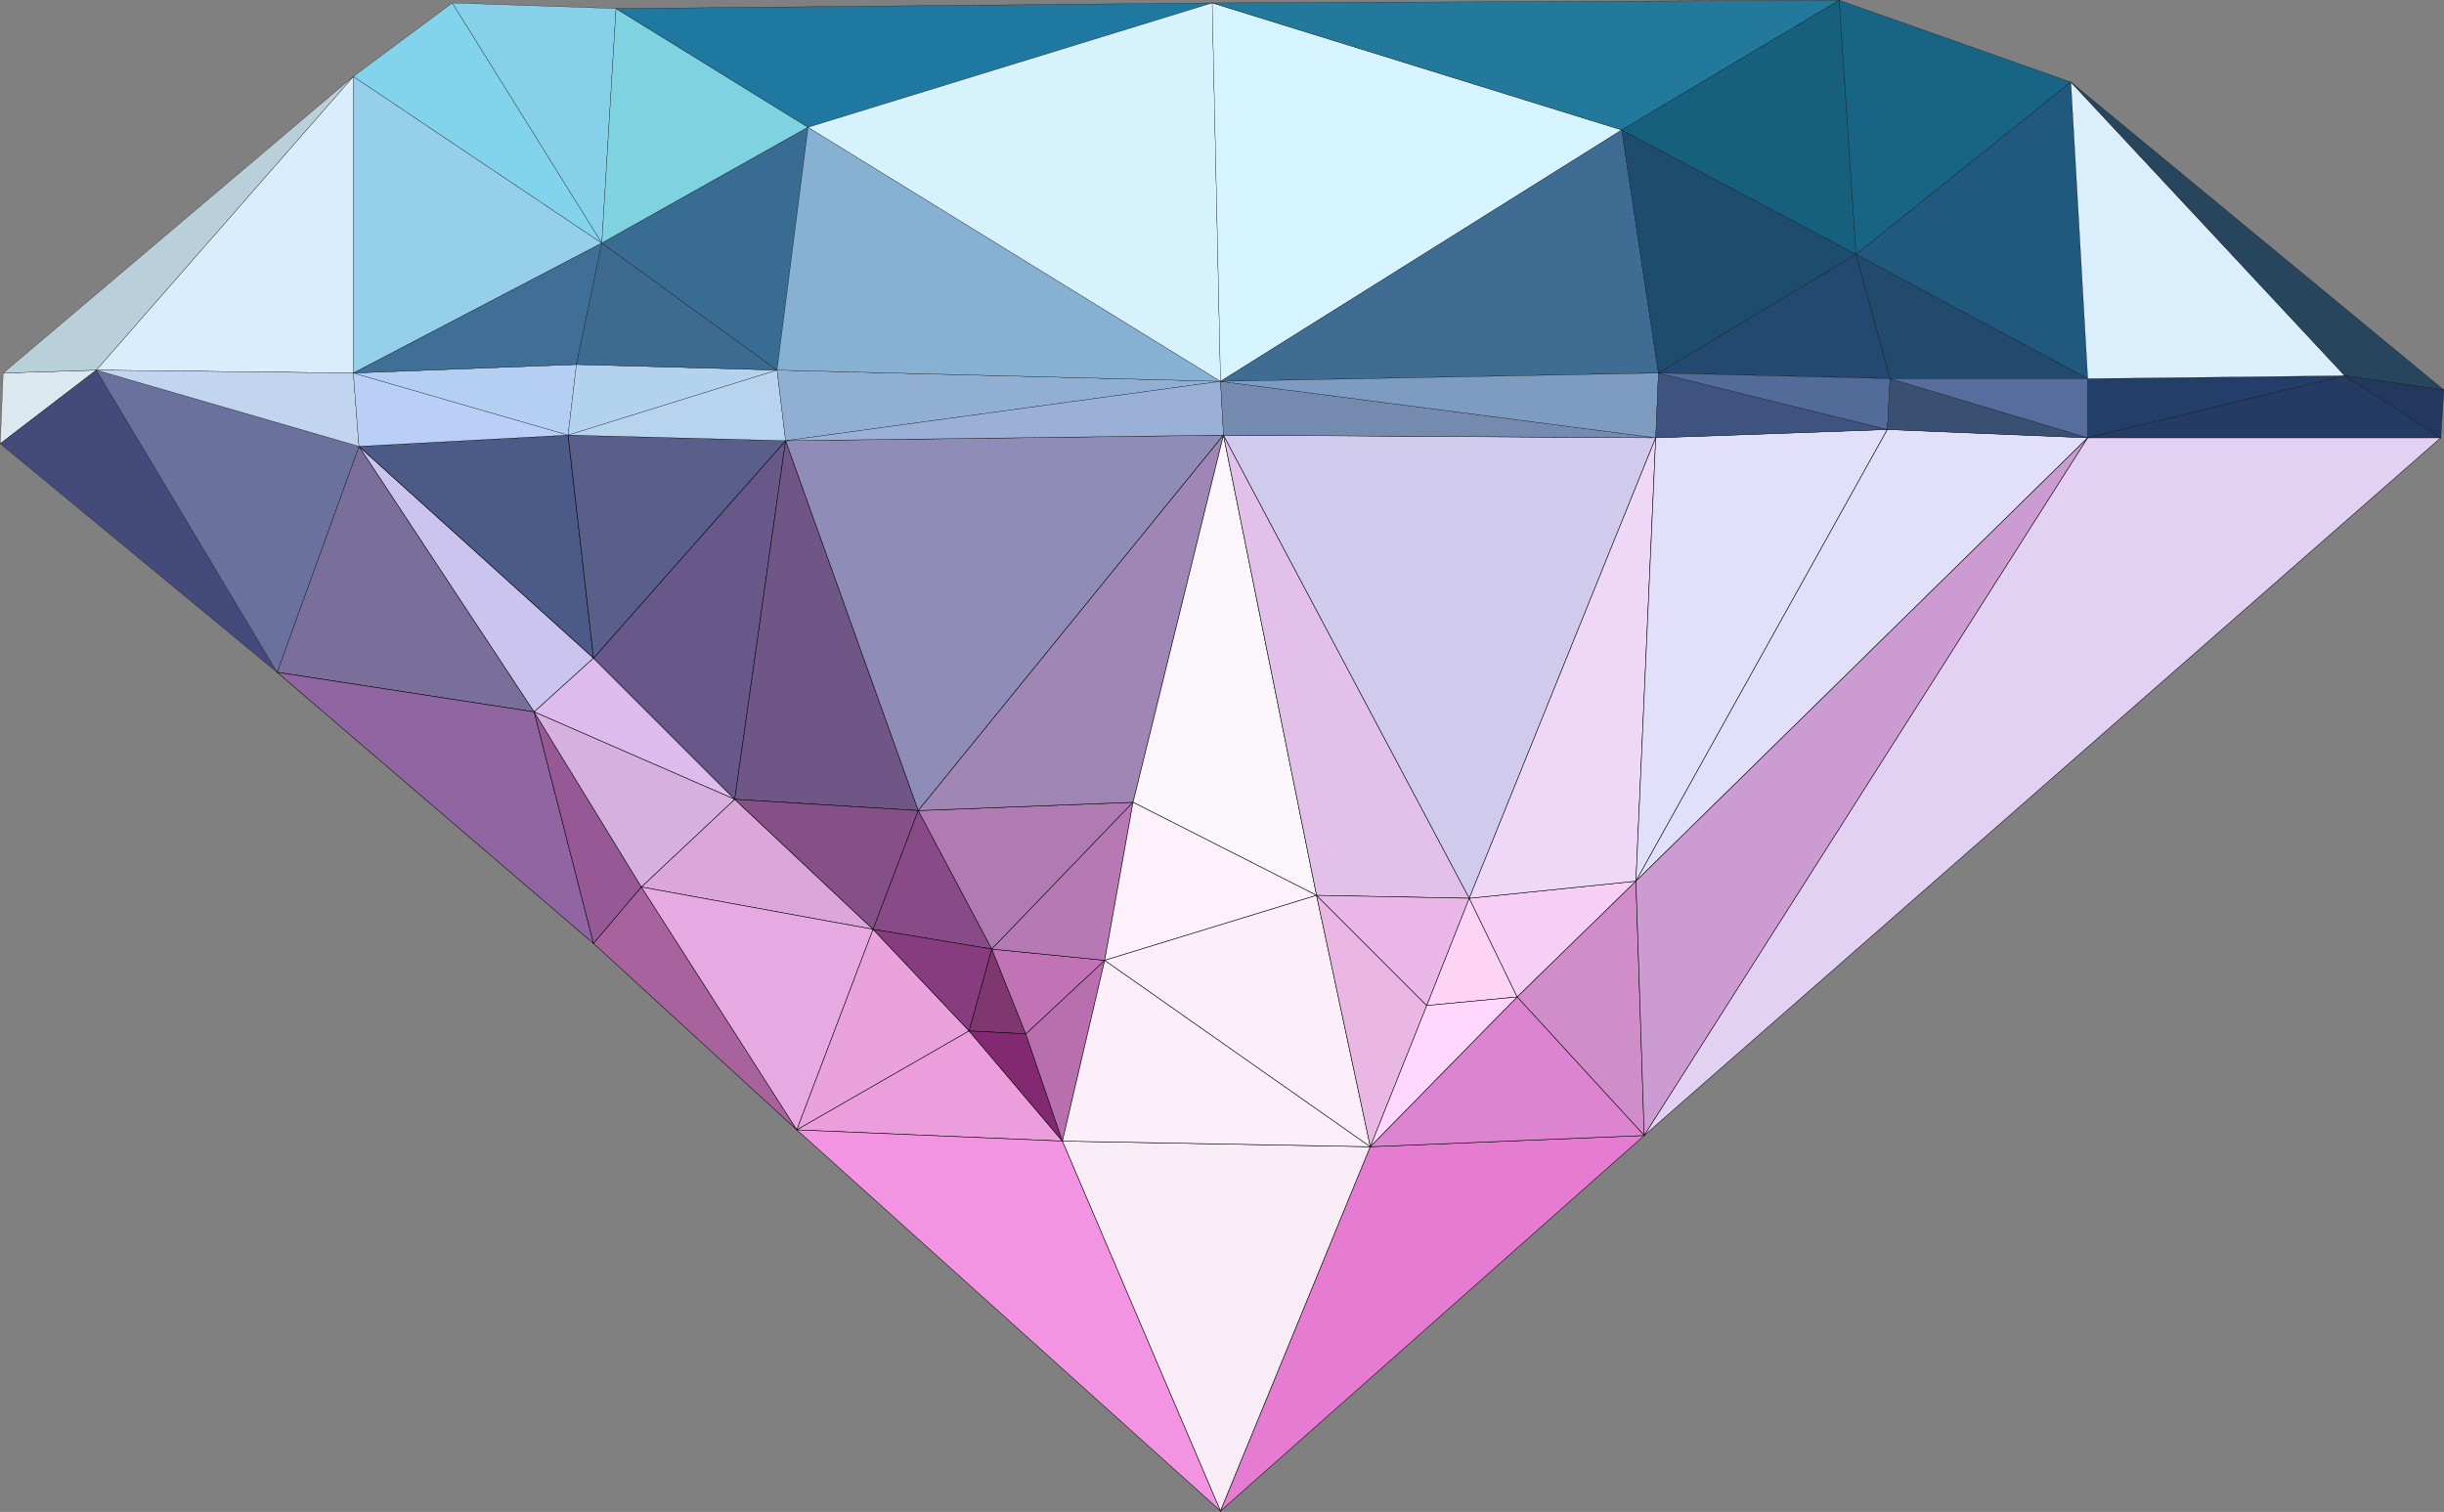 <?xml version="1.0" encoding="utf-8"?>
<!-- Generator: Adobe Illustrator 24.1.0, SVG Export Plug-In . SVG Version: 6.00 Build 0)  -->
<svg version="1.1" baseProfile="tiny" id="图层_1"
	 xmlns="http://www.w3.org/2000/svg" xmlns:xlink="http://www.w3.org/1999/xlink" x="0px" y="0px" viewBox="0 0 1000.2 618.9"
	 xml:space="preserve">
<rect x="0" y="0" width="1000.2" height="618.9" fill="#808080" stroke="none"/>
<g>
	<g>
		<polygon fill="#7A6F9A" stroke="#000000" stroke-width="0.2" stroke-miterlimit="10" points="146.9,182.7 113.4,275.2 
			218.6,291.4 		"/>
		<polygon fill="#9165A2" stroke="#000000" stroke-width="0.2" stroke-miterlimit="10" points="218.6,291.4 113.4,275.2 
			242.9,386.2 		"/>
		<polygon fill="#CBC4EE" stroke="#000000" stroke-width="0.2" stroke-miterlimit="10" points="146.9,182.7 218.6,291.4 
			242.9,269.4 		"/>
		<polygon fill="#4C5A87" stroke="#000000" stroke-width="0.2" stroke-miterlimit="10" points="232.5,178.1 146.9,182.7 
			242.9,269.4 		"/>
		<polygon fill="#965995" stroke="#000000" stroke-width="0.2" stroke-miterlimit="10" points="218.6,291.4 242.9,386.2 
			262.5,363.1 		"/>
		<polygon fill="#DDBBED" stroke="#000000" stroke-width="0.2" stroke-miterlimit="10" points="242.9,269.4 218.6,291.4 
			300.7,327.2 		"/>
		<polygon fill="#D6B0DF" stroke="#000000" stroke-width="0.2" stroke-miterlimit="10" points="218.6,291.4 262.5,363.1 
			300.7,327.2 		"/>
		<polygon fill="#685889" stroke="#000000" stroke-width="0.2" stroke-miterlimit="10" points="242.9,269.4 300.7,327.2 
			321.5,180.4 		"/>
		<polygon fill="#5A5E8B" stroke="#000000" stroke-width="0.2" stroke-miterlimit="10" points="232.5,178.1 242.9,269.4 
			321.5,180.4 		"/>
		<polygon fill="#A8629E" stroke="#000000" stroke-width="0.2" stroke-miterlimit="10" points="262.5,363.1 242.9,386.2 
			326.1,462.5 		"/>
		<polygon fill="#DBA6DA" stroke="#000000" stroke-width="0.2" stroke-miterlimit="10" points="300.7,327.2 262.5,363.1 
			357.3,380.4 		"/>
		<polygon fill="#E6A9E2" stroke="#000000" stroke-width="0.2" stroke-miterlimit="10" points="262.5,363.1 326.1,462.5 
			357.3,380.4 		"/>
		<polygon fill="#705686" stroke="#000000" stroke-width="0.2" stroke-miterlimit="10" points="321.5,180.4 300.7,327.2 
			375.8,331.8 		"/>
		<polygon fill="#855088" stroke="#000000" stroke-width="0.2" stroke-miterlimit="10" points="300.7,327.2 357.3,380.4 
			375.8,331.8 		"/>
		<polygon fill="#E9A2DC" stroke="#000000" stroke-width="0.2" stroke-miterlimit="10" points="357.3,380.4 326.1,462.5 396.6,422 
					"/>
		<polygon fill="#884B87" stroke="#000000" stroke-width="0.2" stroke-miterlimit="10" points="375.8,331.8 357.3,380.4 
			405.9,388.5 		"/>
		<polygon fill="#873C7F" stroke="#000000" stroke-width="0.2" stroke-miterlimit="10" points="357.3,380.4 396.6,422 405.9,388.5 
					"/>
		<polygon fill="#7E376F" stroke="#000000" stroke-width="0.2" stroke-miterlimit="10" points="405.9,388.5 396.6,422 419.8,423.2 
					"/>
		<polygon fill="#EC9EDC" stroke="#000000" stroke-width="0.2" stroke-miterlimit="10" points="396.6,422 326.1,462.5 434.8,467.1 
					"/>
		<polygon fill="#832971" stroke="#000000" stroke-width="0.2" stroke-miterlimit="10" points="419.8,423.2 396.6,422 434.8,467.1 
					"/>
		<polygon fill="#B76FAE" stroke="#000000" stroke-width="0.2" stroke-miterlimit="10" points="419.8,423.2 434.8,467.1 
			452.1,393.1 		"/>
		<polygon fill="#C273B5" stroke="#000000" stroke-width="0.2" stroke-miterlimit="10" points="405.9,388.5 419.8,423.2 
			452.1,393.1 		"/>
		<polygon fill="#B07BB3" stroke="#000000" stroke-width="0.2" stroke-miterlimit="10" points="375.8,331.8 405.9,388.5 
			463.7,328.4 		"/>
		<polygon fill="#B679B4" stroke="#000000" stroke-width="0.2" stroke-miterlimit="10" points="405.9,388.5 452.1,393.1 
			463.7,328.4 		"/>
		<polygon fill="#F294E2" stroke="#000000" stroke-width="0.2" stroke-miterlimit="10" points="434.8,467.1 326.1,462.5 
			499.5,618.5 		"/>
		<polygon fill="#8F8CB7" stroke="#000000" stroke-width="0.2" stroke-miterlimit="10" points="321.5,180.4 375.8,331.8 
			500.7,178.1 		"/>
		<polygon fill="#A086B5" stroke="#000000" stroke-width="0.2" stroke-miterlimit="10" points="375.8,331.8 463.7,328.4 
			500.7,178.1 		"/>
		<polygon fill="#FBF6FC" stroke="#000000" stroke-width="0.2" stroke-miterlimit="10" points="500.7,178.1 463.7,328.4 
			538.8,366.5 		"/>
		<polygon fill="#FDF1FB" stroke="#000000" stroke-width="0.2" stroke-miterlimit="10" points="463.7,328.4 452.1,393.1 
			538.8,366.5 		"/>
		<polygon fill="#F8ECF6" stroke="#000000" stroke-width="0.2" stroke-miterlimit="10" points="434.8,467.1 499.5,618.5 
			560.8,469.4 		"/>
		<polygon fill="#FCEFF9" stroke="#000000" stroke-width="0.2" stroke-miterlimit="10" points="452.1,393.1 434.8,467.1 
			560.8,469.4 		"/>
		<polygon fill="#FCEFF9" stroke="#000000" stroke-width="0.2" stroke-miterlimit="10" points="538.8,366.5 452.1,393.1 
			560.8,469.4 		"/>
		<polygon fill="#EAB6E4" stroke="#000000" stroke-width="0.2" stroke-miterlimit="10" points="538.8,366.5 560.8,469.4 
			583.9,411.6 		"/>
		<polygon fill="#E3C0EA" stroke="#000000" stroke-width="0.2" stroke-miterlimit="10" points="500.7,178.1 538.8,366.5 
			601.3,367.7 		"/>
		<polygon fill="#EBB7E8" stroke="#000000" stroke-width="0.2" stroke-miterlimit="10" points="538.8,366.5 583.9,411.6 
			601.3,367.7 		"/>
		<polygon fill="#FDD4F6" stroke="#000000" stroke-width="0.2" stroke-miterlimit="10" points="601.3,367.7 583.9,411.6 
			620.9,408.1 		"/>
		<polygon fill="#FFD7FF" stroke="#000000" stroke-width="0.2" stroke-miterlimit="10" points="583.9,411.6 560.8,469.4 
			620.9,408.1 		"/>
		<polygon fill="#F7CEF6" stroke="#000000" stroke-width="0.2" stroke-miterlimit="10" points="601.3,367.7 620.9,408.1 
			669.5,360.7 		"/>
		<polygon fill="#D18DCA" stroke="#000000" stroke-width="0.2" stroke-miterlimit="10" points="669.5,360.7 620.9,408.1 
			672.9,464.8 		"/>
		<polygon fill="#E57CD1" stroke="#000000" stroke-width="0.2" stroke-miterlimit="10" points="560.8,469.4 499.5,618.5 
			672.9,464.8 		"/>
		<polygon fill="#DC84D0" stroke="#000000" stroke-width="0.2" stroke-miterlimit="10" points="620.9,408.1 560.8,469.4 
			672.9,464.8 		"/>
		<polygon fill="#D0CAEC" stroke="#000000" stroke-width="0.2" stroke-miterlimit="10" points="500.7,178.1 601.3,367.7 
			677.6,179.2 		"/>
		<polygon fill="#EFD7F7" stroke="#000000" stroke-width="0.2" stroke-miterlimit="10" points="601.3,367.7 669.5,360.7 
			677.6,179.2 		"/>
		<polygon fill="#E2DFFA" stroke="#000000" stroke-width="0.2" stroke-miterlimit="10" points="677.6,179.2 669.5,360.7 
			772.4,175.8 		"/>
		<polygon fill="#E2DFFA" stroke="#000000" stroke-width="0.2" stroke-miterlimit="10" points="772.4,175.8 669.5,360.7 
			854.4,179.2 		"/>
		<polygon fill="#CC9BD2" stroke="#000000" stroke-width="0.2" stroke-miterlimit="10" points="669.5,360.7 672.9,464.8 
			854.4,179.2 		"/>
		<polygon fill="#E2D1F3" stroke="#000000" stroke-width="0.2" stroke-miterlimit="10" points="854.4,179.2 672.9,464.8 
			998.9,179.2 		"/>
	</g>
	<g>
		<polygon fill="#DBE8F0" stroke="#000000" stroke-width="0.1" stroke-miterlimit="10" points="1.3,152.7 0.1,181.6 39.4,151.5 		
			"/>
		<polygon fill="#444A7A" stroke="#000000" stroke-width="0.1" stroke-miterlimit="10" points="39.4,151.5 0.1,181.6 113.4,275.2 		
			"/>
		<polygon fill="#DAEDFC" stroke="#000000" stroke-width="0.1" stroke-miterlimit="10" points="39.4,151.5 144.6,152.7 144.6,31.3 
					"/>
		<polygon fill="#B9CFDA" stroke="#000000" stroke-width="0.1" stroke-miterlimit="10" points="1.3,152.7 39.4,151.5 144.6,31.3 		
			"/>
		<polygon fill="#6A719D" stroke="#000000" stroke-width="0.1" stroke-miterlimit="10" points="39.4,151.5 113.4,275.2 146.9,182.7 
					"/>
		<polygon fill="#C1D5EE" stroke="#000000" stroke-width="0.1" stroke-miterlimit="10" points="144.6,152.7 39.4,151.5 146.9,182.7 
					"/>
		<polygon fill="#B9CFF8" stroke="#000000" stroke-width="0.1" stroke-miterlimit="10" points="144.6,152.7 146.9,182.7 
			232.5,178.1 		"/>
		<polygon fill="#B5CFF2" stroke="#000000" stroke-width="0.1" stroke-miterlimit="10" points="144.6,152.7 232.5,178.1 
			235.9,149.2 		"/>
		<polygon fill="#96CFEA" stroke="#000000" stroke-width="0.1" stroke-miterlimit="10" points="144.6,31.3 144.6,152.7 246.3,99.5 
					"/>
		<polygon fill="#3F6F97" stroke="#000000" stroke-width="0.1" stroke-miterlimit="10" points="144.6,152.7 235.9,149.2 246.3,99.5 
					"/>
		<polygon fill="#82D4EC" stroke="#000000" stroke-width="0.1" stroke-miterlimit="10" points="185.1,1.2 144.6,31.3 246.3,99.5 		
			"/>
		<polygon fill="#86D0E9" stroke="#000000" stroke-width="0.1" stroke-miterlimit="10" points="185.1,1.2 246.3,99.5 252.1,3.5 		
			"/>
		<polygon fill="#B3D2EE" stroke="#000000" stroke-width="0.1" stroke-miterlimit="10" points="235.9,149.2 232.5,178.1 318,151.5 
					"/>
		<polygon fill="#3D6A91" stroke="#000000" stroke-width="0.1" stroke-miterlimit="10" points="246.3,99.5 235.9,149.2 318,151.5 		
			"/>
		<polygon fill="#B8D3EE" stroke="#000000" stroke-width="0.1" stroke-miterlimit="10" points="318,151.5 232.5,178.1 321.5,180.4 
					"/>
		<polygon fill="#7FD2E0" stroke="#000000" stroke-width="0.1" stroke-miterlimit="10" points="252.1,3.5 246.3,99.5 330.7,52.1 		
			"/>
		<polygon fill="#386C93" stroke="#000000" stroke-width="0.1" stroke-miterlimit="10" points="246.3,99.5 318,151.5 330.7,52.1 		
			"/>
		<polygon fill="#1F78A0" stroke="#000000" stroke-width="0.1" stroke-miterlimit="10" points="252.1,3.5 330.7,52.1 496.1,1.2 		
			"/>
		<polygon fill="#91AFD3" stroke="#000000" stroke-width="0.1" stroke-miterlimit="10" points="318,151.5 321.5,180.4 499.5,156.1 
					"/>
		<polygon fill="#86B1D3" stroke="#000000" stroke-width="0.1" stroke-miterlimit="10" points="330.7,52.1 318,151.5 499.5,156.1 		
			"/>
		<polygon fill="#D6F2FD" stroke="#000000" stroke-width="0.1" stroke-miterlimit="10" points="496.1,1.2 330.7,52.1 499.5,156.1 		
			"/>
		<polygon fill="#9AB0D7" stroke="#000000" stroke-width="0.1" stroke-miterlimit="10" points="499.5,156.1 321.5,180.4 
			500.7,178.1 		"/>
		<polygon fill="#D6F4FF" stroke="#000000" stroke-width="0.1" stroke-miterlimit="10" points="496.1,1.2 499.5,156.1 663.7,53.2 		
			"/>
		<polygon fill="#748AAF" stroke="#000000" stroke-width="0.1" stroke-miterlimit="10" points="499.5,156.1 500.7,178.1 
			677.6,179.2 		"/>
		<polygon fill="#3F6C93" stroke="#000000" stroke-width="0.1" stroke-miterlimit="10" points="663.7,53.2 499.5,156.1 678.7,152.7 
					"/>
		<polygon fill="#7E9CC2" stroke="#000000" stroke-width="0.1" stroke-miterlimit="10" points="499.5,156.1 677.6,179.2 
			678.7,152.7 		"/>
		<polygon fill="#23799C" stroke="#000000" stroke-width="0.1" stroke-miterlimit="10" points="496.1,1.2 663.7,53.2 752.7,0.1 		
			"/>
		<polygon fill="#1E4C6E" stroke="#000000" stroke-width="0.1" stroke-miterlimit="10" points="663.7,53.2 678.7,152.7 759.6,104.1 
					"/>
		<polygon fill="#16607D" stroke="#000000" stroke-width="0.1" stroke-miterlimit="10" points="752.7,0.1 663.7,53.2 759.6,104.1 		
			"/>
		<polygon fill="#3E5380" stroke="#000000" stroke-width="0.1" stroke-miterlimit="10" points="678.7,152.7 677.6,179.2 
			772.4,175.8 		"/>
		<polygon fill="#234970" stroke="#000000" stroke-width="0.1" stroke-miterlimit="10" points="759.6,104.1 678.7,152.7 773.5,155 
					"/>
		<polygon fill="#536B99" stroke="#000000" stroke-width="0.1" stroke-miterlimit="10" points="678.7,152.7 772.4,175.8 773.5,155 
					"/>
		<polygon fill="#186484" stroke="#000000" stroke-width="0.1" stroke-miterlimit="10" points="752.7,0.1 759.6,104.1 847.5,33.6 		
			"/>
		<polygon fill="#224A6D" stroke="#000000" stroke-width="0.1" stroke-miterlimit="10" points="759.6,104.1 773.5,155 854.4,155 		
			"/>
		<polygon fill="#21597E" stroke="#000000" stroke-width="0.1" stroke-miterlimit="10" points="847.5,33.6 759.6,104.1 854.4,155 		
			"/>
		<polygon fill="#395072" stroke="#000000" stroke-width="0.1" stroke-miterlimit="10" points="773.5,155 772.4,175.8 854.4,179.2 
					"/>
		<polygon fill="#576D9E" stroke="#000000" stroke-width="0.1" stroke-miterlimit="10" points="854.4,155 773.5,155 854.4,179.2 		
			"/>
		<polygon fill="#233E69" stroke="#000000" stroke-width="0.1" stroke-miterlimit="10" points="854.4,155 854.4,179.2 959.6,153.8 
					"/>
		<polygon fill="#DBEEFC" stroke="#000000" stroke-width="0.1" stroke-miterlimit="10" points="847.5,33.6 854.4,155 959.6,153.8 		
			"/>
		<polygon fill="#243B64" stroke="#000000" stroke-width="0.1" stroke-miterlimit="10" points="959.6,153.8 854.4,179.2 
			998.9,179.2 		"/>
		<polygon fill="#27455D" stroke="#000000" stroke-width="0.1" stroke-miterlimit="10" points="847.5,33.6 959.6,153.8 
			1000.1,159.6 		"/>
		<polygon fill="#22385D" stroke="#000000" stroke-width="0.1" stroke-miterlimit="10" points="959.6,153.8 998.9,179.2 
			1000.1,159.6 		"/>
	</g>
</g>
</svg>
